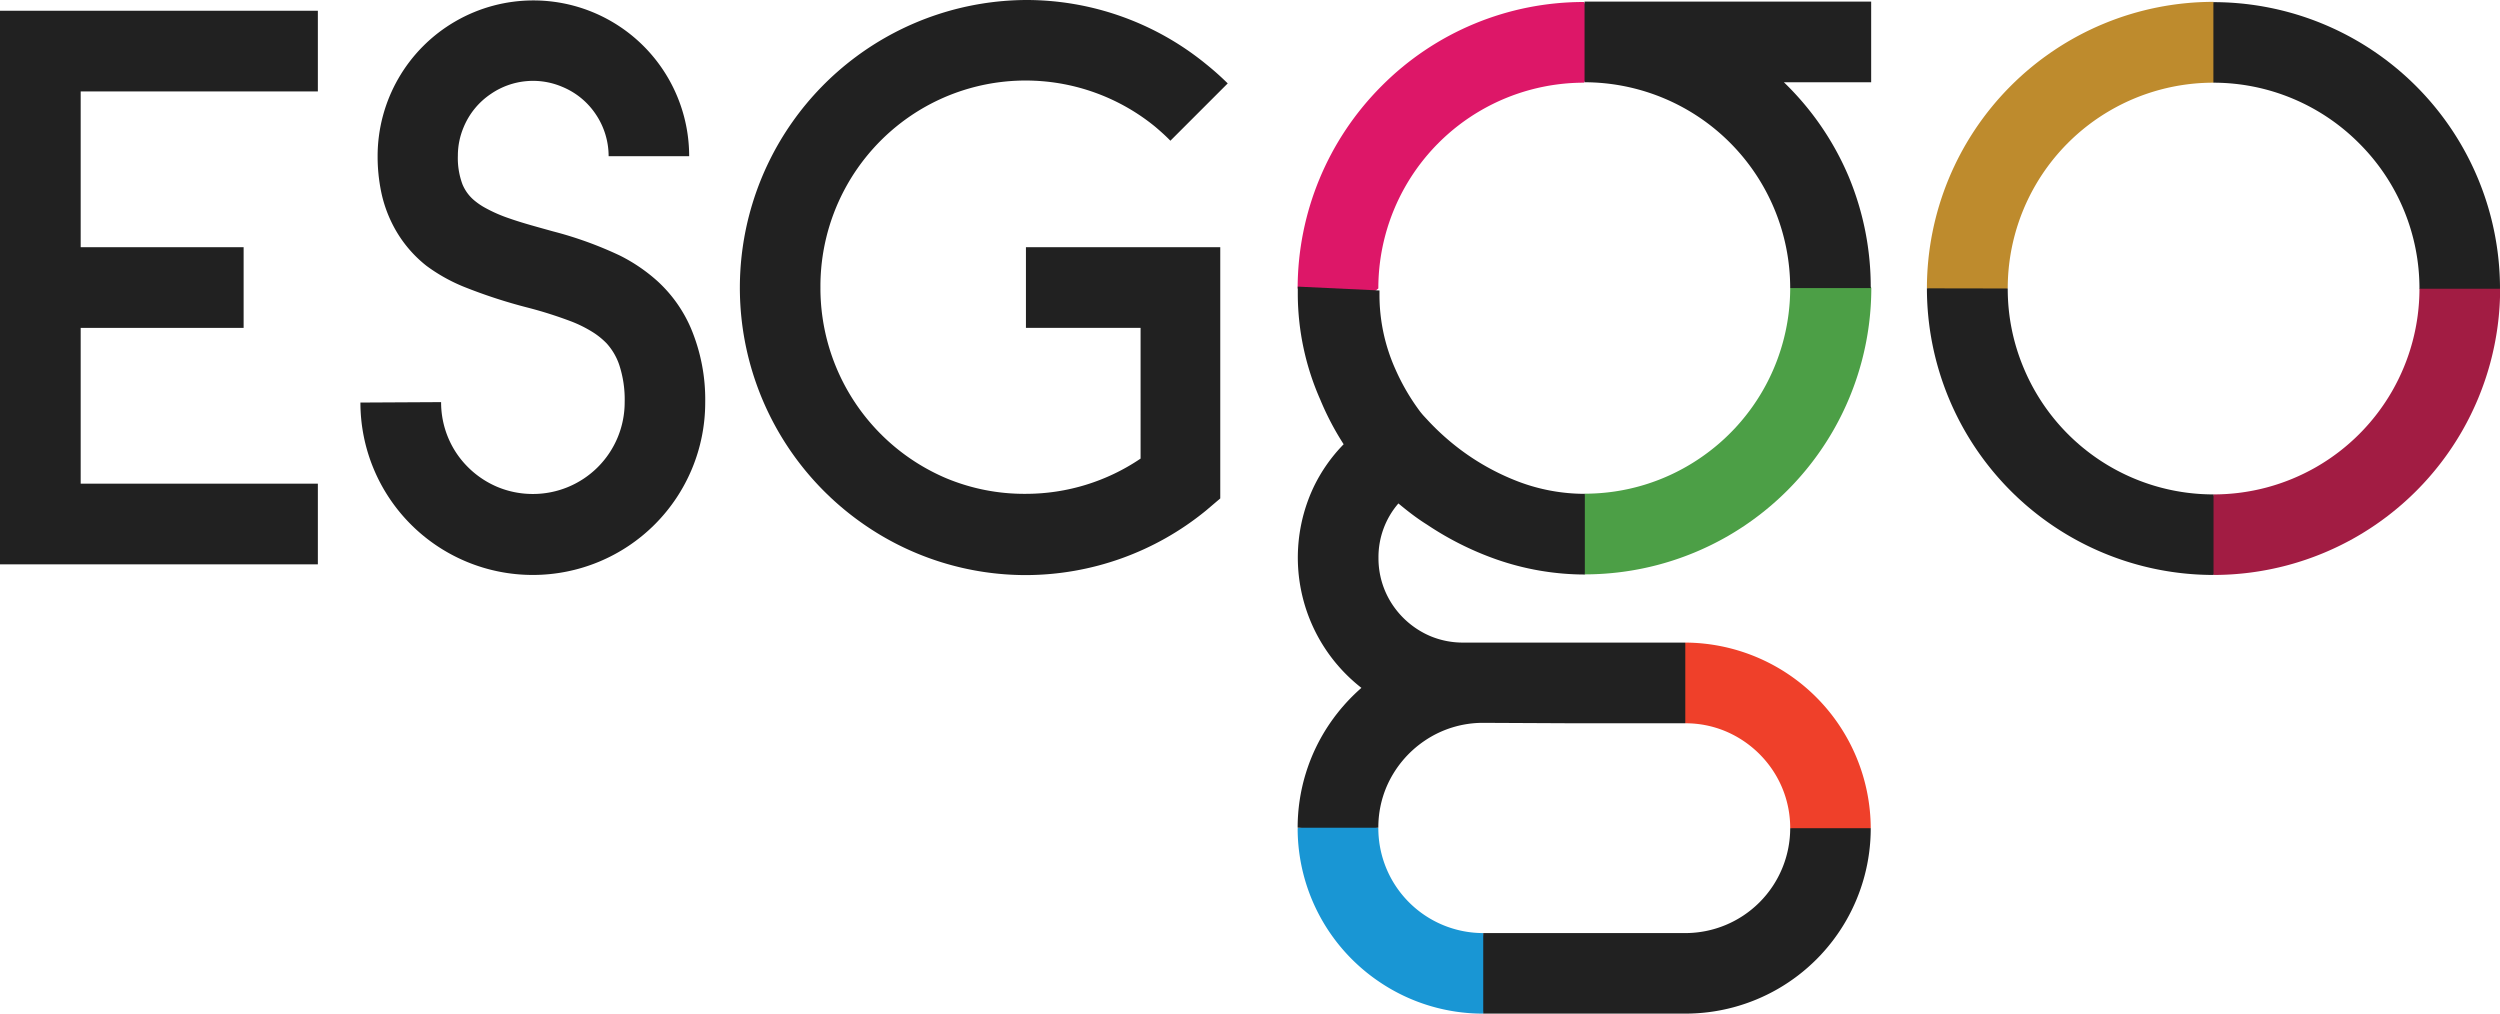 <?xml version="1.0" ?>
<svg xmlns="http://www.w3.org/2000/svg" data-name="Layer 1" viewBox="0 0 174.45 70.73">
	<defs>
		<style>.cls-1{fill:#a21c43;}.cls-2{fill:#be8b2d;}.cls-3{fill:#ef402a;}.cls-4{fill:#212121;}.cls-5{fill:#dd1768;}.cls-6{fill:#4c9f46;}.cls-7{fill:#1996d4;}</style>
	</defs>
	<path class="cls-1" d="M168.83,20.13A14.36,14.36,0,0,1,154.46,34.5l-.37,1.37v3.48l.37.77a20,20,0,0,0,20-20l-.66-.37h-3.87l-1.09.37Z"/>
	<path class="cls-2" d="M154.46,5.77A14.35,14.35,0,0,0,140.1,20.13l-1,.38h-3.48l-1.16-.38a20,20,0,0,1,20-20l.38,1.52V4.6l-.38,1.17Z"/>
	<path class="cls-3" d="M130.54,57.79A13,13,0,0,0,117.6,44.84l-.38.95v3.83l.38.85a7.24,7.24,0,0,1,2.84.57,7.43,7.43,0,0,1,3.23,2.66,7.24,7.24,0,0,1,1.25,4.09l1.2.56h3.56l.86-.56Z"/>
	<path class="cls-4" d="M71.59,22.88h8V32a14.28,14.28,0,0,1-8,2.46h0A14.16,14.16,0,0,1,66,33.36a14.41,14.41,0,0,1-8.75-13.3,14.38,14.38,0,0,1,6.33-12,14.29,14.29,0,0,1,17,.76c.38.32.75.65,1.09,1l4-4h0A19.53,19.53,0,0,0,84.19,4.5,19.84,19.84,0,0,0,71.6,0h0A20.08,20.08,0,0,0,60.41,36.68a19.84,19.84,0,0,0,11.16,3.45h0a19.92,19.92,0,0,0,12.58-4.5l1-.85V17.25H71.59Z"/>
	<path class="cls-4" d="M25.15,28.09a12,12,0,1,0,24.06,0,12.81,12.81,0,0,0-1-5.19,9.56,9.56,0,0,0-2.33-3.28,11.78,11.78,0,0,0-2.63-1.79,26.37,26.37,0,0,0-4.68-1.69c-1.11-.31-2.15-.59-3-.89a10.26,10.26,0,0,1-1.7-.74,4.65,4.65,0,0,1-.85-.59,2.92,2.92,0,0,1-.75-1.06,5.24,5.24,0,0,1-.32-2,5.09,5.09,0,0,1,.41-2,5.17,5.17,0,0,1,1.9-2.31,5.2,5.2,0,0,1,5-.48,5.17,5.17,0,0,1,2.31,1.9,5.23,5.23,0,0,1,.9,2.93h5.62a10.87,10.87,0,0,0-21.74,0,12.22,12.22,0,0,0,.26,2.54,9.07,9.07,0,0,0,.73,2.11,8.65,8.65,0,0,0,2.42,3A11.92,11.92,0,0,0,32.34,20a36.2,36.2,0,0,0,4.54,1.48,29.19,29.19,0,0,1,2.93.93,8.74,8.74,0,0,1,1.65.83,5.29,5.29,0,0,1,.87.72,4.28,4.28,0,0,1,.87,1.47,7.72,7.72,0,0,1,.39,2.63,6.4,6.4,0,0,1-6.41,6.41,6.4,6.4,0,0,1-2.49-.5,6.47,6.47,0,0,1-2.82-2.32,6.39,6.39,0,0,1-1.09-3.59Z"/>
	<polygon class="cls-4" points="22.18 6.38 22.18 0.75 0 0.75 0 39.38 22.18 39.38 22.18 33.75 5.63 33.75 5.63 22.88 17 22.88 17 17.25 5.63 17.25 5.63 6.38 22.18 6.38"/>
	<path class="cls-4" d="M154.46,5.77A14.34,14.34,0,0,1,164.62,10a14.29,14.29,0,0,1,4.21,10.15h5.62a20,20,0,0,0-20-20V5.77Z"/>
	<path class="cls-4" d="M140.1,20.13a14.2,14.2,0,0,0,1.13,5.59,14.34,14.34,0,0,0,13.23,8.78v5.62a20,20,0,0,1-20-20Z"/>
	<path class="cls-5" d="M110.54,5.77A14.35,14.35,0,0,0,96.18,20.13l-1.61,1.24-2.67-.44-1.35-.8A20,20,0,0,1,96.41,6,19.87,19.87,0,0,1,110.54.14l.56,1.23V4.53l-.56,1.24Z"/>
	<path class="cls-6" d="M124.92,20.1A14.34,14.34,0,0,1,118.58,32a14.26,14.26,0,0,1-8,2.45l-.65,1.84v2.22l.65,1.57a20,20,0,0,0,20-20l-1-1.12h-2.77l-1.82,1.12Z"/>
	<path class="cls-4" d="M129,12.32a19.93,19.93,0,0,0-4.52-6.58h6.09V.11h-20V5.74h0A14.37,14.37,0,0,1,124.92,20.1h5.62A20,20,0,0,0,129,12.32Z"/>
	<path class="cls-7" d="M90.55,57.79a12.92,12.92,0,0,0,5.71,10.73,12.87,12.87,0,0,0,7.24,2.21l.37-1.33V66.86l-.37-1.75a7.32,7.32,0,0,1-7.32-7.32l-.94-.38H91.9l-1.35.38Z"/>
	<path class="cls-4" d="M109.76,50.47h7.84V44.84H102.1a5.88,5.88,0,0,1-2.31-.46,6,6,0,0,1-2.6-2.15,5.83,5.83,0,0,1-1-3.3,5.73,5.73,0,0,1,1.39-3.8c.58.48,1.23,1,2,1.48a21.46,21.46,0,0,0,4.77,2.4,18.79,18.79,0,0,0,6.24,1.08V34.46a13.11,13.11,0,0,1-4.63-.85,16.66,16.66,0,0,1-5-3,16.87,16.87,0,0,1-1.39-1.35c-.16-.17-.29-.31-.37-.41l-.09-.11,0,0a15.07,15.07,0,0,1-1.75-3,12.65,12.65,0,0,1-1.1-5.09v-.38L90.56,20c0,.19,0,.38,0,.56a18.32,18.32,0,0,0,1.57,7.33A19.46,19.46,0,0,0,93.76,31a11.23,11.23,0,0,0-2.1,3A11.53,11.53,0,0,0,95,48a13.08,13.08,0,0,0-2.23,2.52,12.88,12.88,0,0,0-2.22,7.24h5.63a7.25,7.25,0,0,1,.57-2.85,7.41,7.41,0,0,1,2.66-3.22,7.24,7.24,0,0,1,4.09-1.25Z"/>
	<path class="cls-4" d="M124.92,57.79h0a7.32,7.32,0,0,1-7.32,7.32H103.5v5.62h14.1a12.93,12.93,0,0,0,12.94-12.94Z"/>
</svg>
